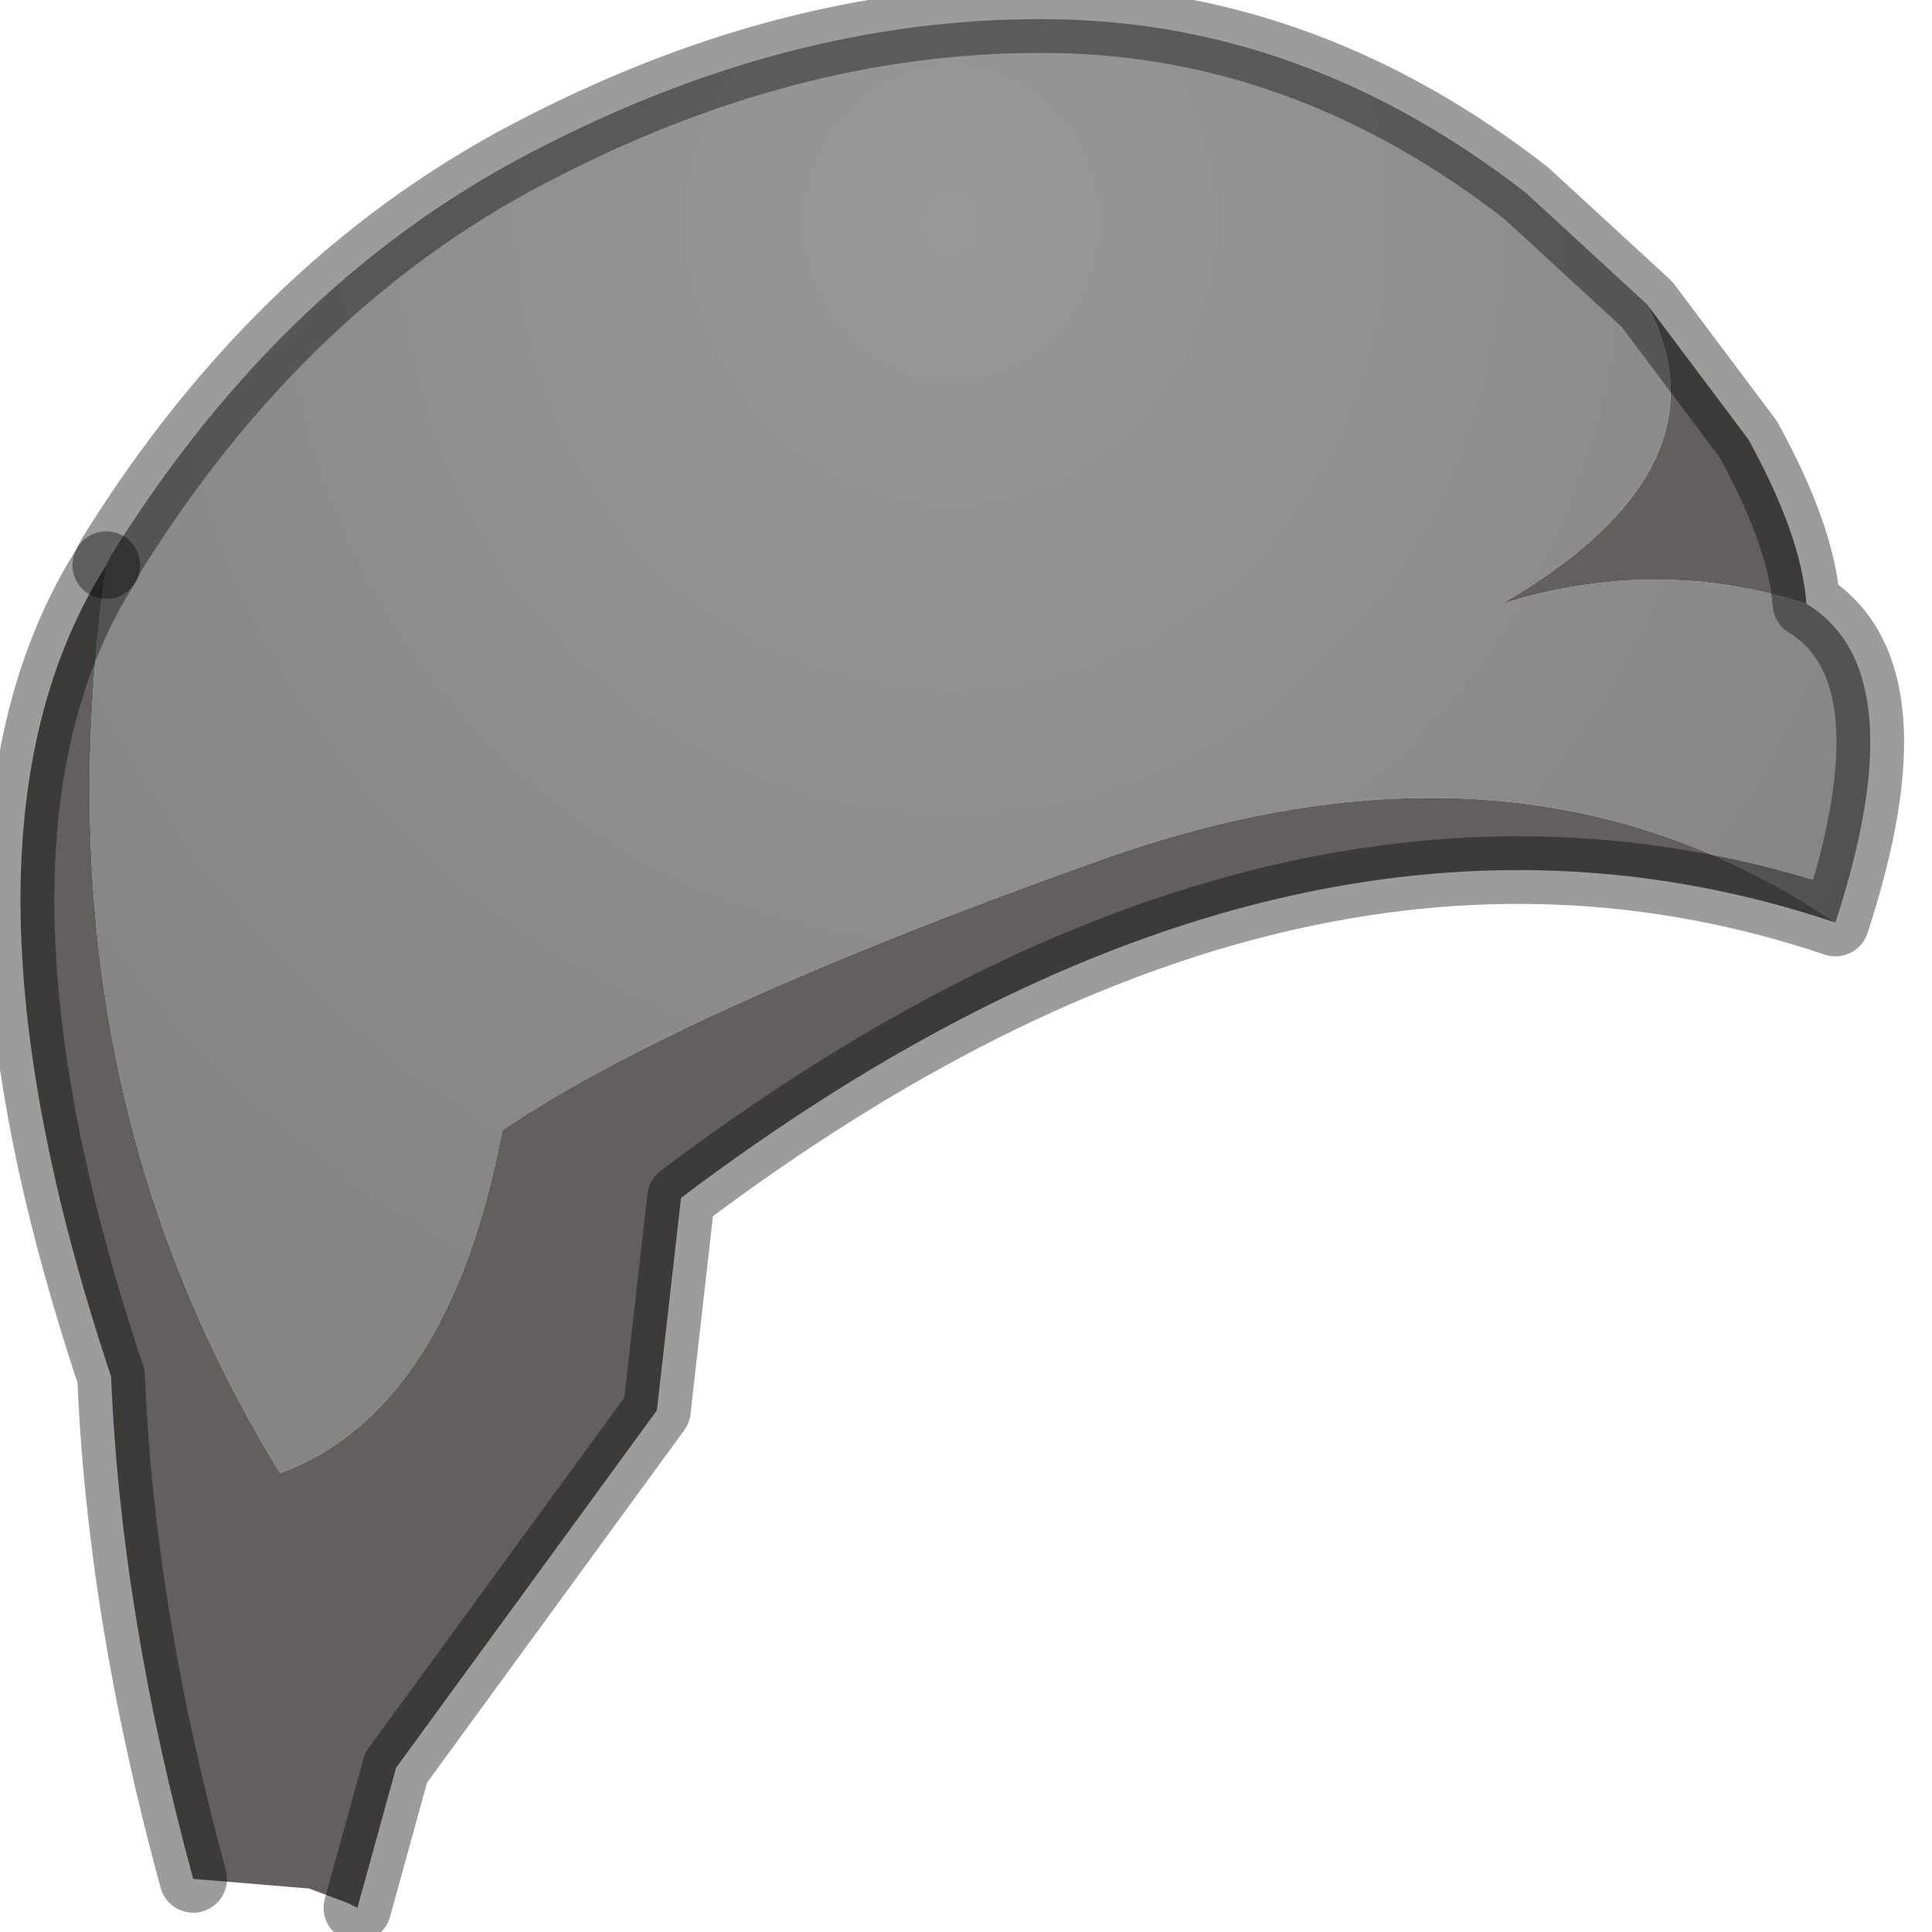 <?xml version="1.0" encoding="utf-8"?>
<svg version="1.1" id="Layer_1"
xmlns="http://www.w3.org/2000/svg"
xmlns:xlink="http://www.w3.org/1999/xlink"
width="20px" height="20px"
xml:space="preserve">
<g id="PathID_3057" transform="matrix(1, 0, 0, 1, 0.45, 1.1)">
<radialGradient
id="RadialGradID_971" gradientUnits="userSpaceOnUse" gradientTransform="matrix(0.014, 0, 0, 0.015, 9.4, 1.2)" spreadMethod ="pad" cx="0" cy="0" r="819.2" fx="0" fy="0" >
<stop  offset="0"  style="stop-color:#989898;stop-opacity:1" />
<stop  offset="1"  style="stop-color:#858585;stop-opacity:1" />
</radialGradient>
<path style="fill:url(#RadialGradID_971) " d="M15.1 5.15Q16.7 4.65 18.25 5.15Q19.4 5.85 18.55 8.45Q15.3 6.25 10.95 7.8Q6.6 9.35 4.75 10.6Q4.2 13.5 2.45 14.15Q-0.1 10 0.65 4.75L0.7 4.65Q2.5 1.75 5.2 0.4Q7.85 -0.95 10.5 -0.9Q13.1 -0.85 15.35 0.9L16.6 2.05Q17.5 3.75 15.1 5.15" />
<path style="fill:#645F5F;fill-opacity:1" d="M16.6 2.05L17.65 3.45Q18.2 4.45 18.25 5.15Q16.7 4.65 15.1 5.15Q17.5 3.75 16.6 2.05M18.55 8.45Q12.9 6.55 6.6 11.3L6.35 13.5L3.65 17.2L3.25 18.65L3.15 18.6L2.75 18.45L1.55 18.35Q0.8 15.6 0.7 13.15Q-1.15 7.6 0.65 4.75Q-0.1 10 2.45 14.15Q4.2 13.5 4.75 10.6Q6.6 9.35 10.95 7.8Q15.3 6.25 18.55 8.45" />
<path style="fill:none;stroke-width:0.7;stroke-linecap:round;stroke-linejoin:round;stroke-miterlimit:3;stroke:#000000;stroke-opacity:0.388" d="M0.65 4.75L0.7 4.65Q2.5 1.75 5.2 0.4Q7.85 -0.95 10.5 -0.9Q13.1 -0.85 15.35 0.9L16.6 2.05L17.65 3.45Q18.2 4.45 18.25 5.15Q19.4 5.85 18.55 8.45Q12.9 6.55 6.6 11.3L6.35 13.5L3.65 17.2L3.25 18.65" />
<path style="fill:none;stroke-width:0.7;stroke-linecap:round;stroke-linejoin:round;stroke-miterlimit:3;stroke:#000000;stroke-opacity:0.388" d="M1.55 18.35Q0.8 15.6 0.7 13.15Q-1.15 7.6 0.65 4.75" />
</g>
</svg>
